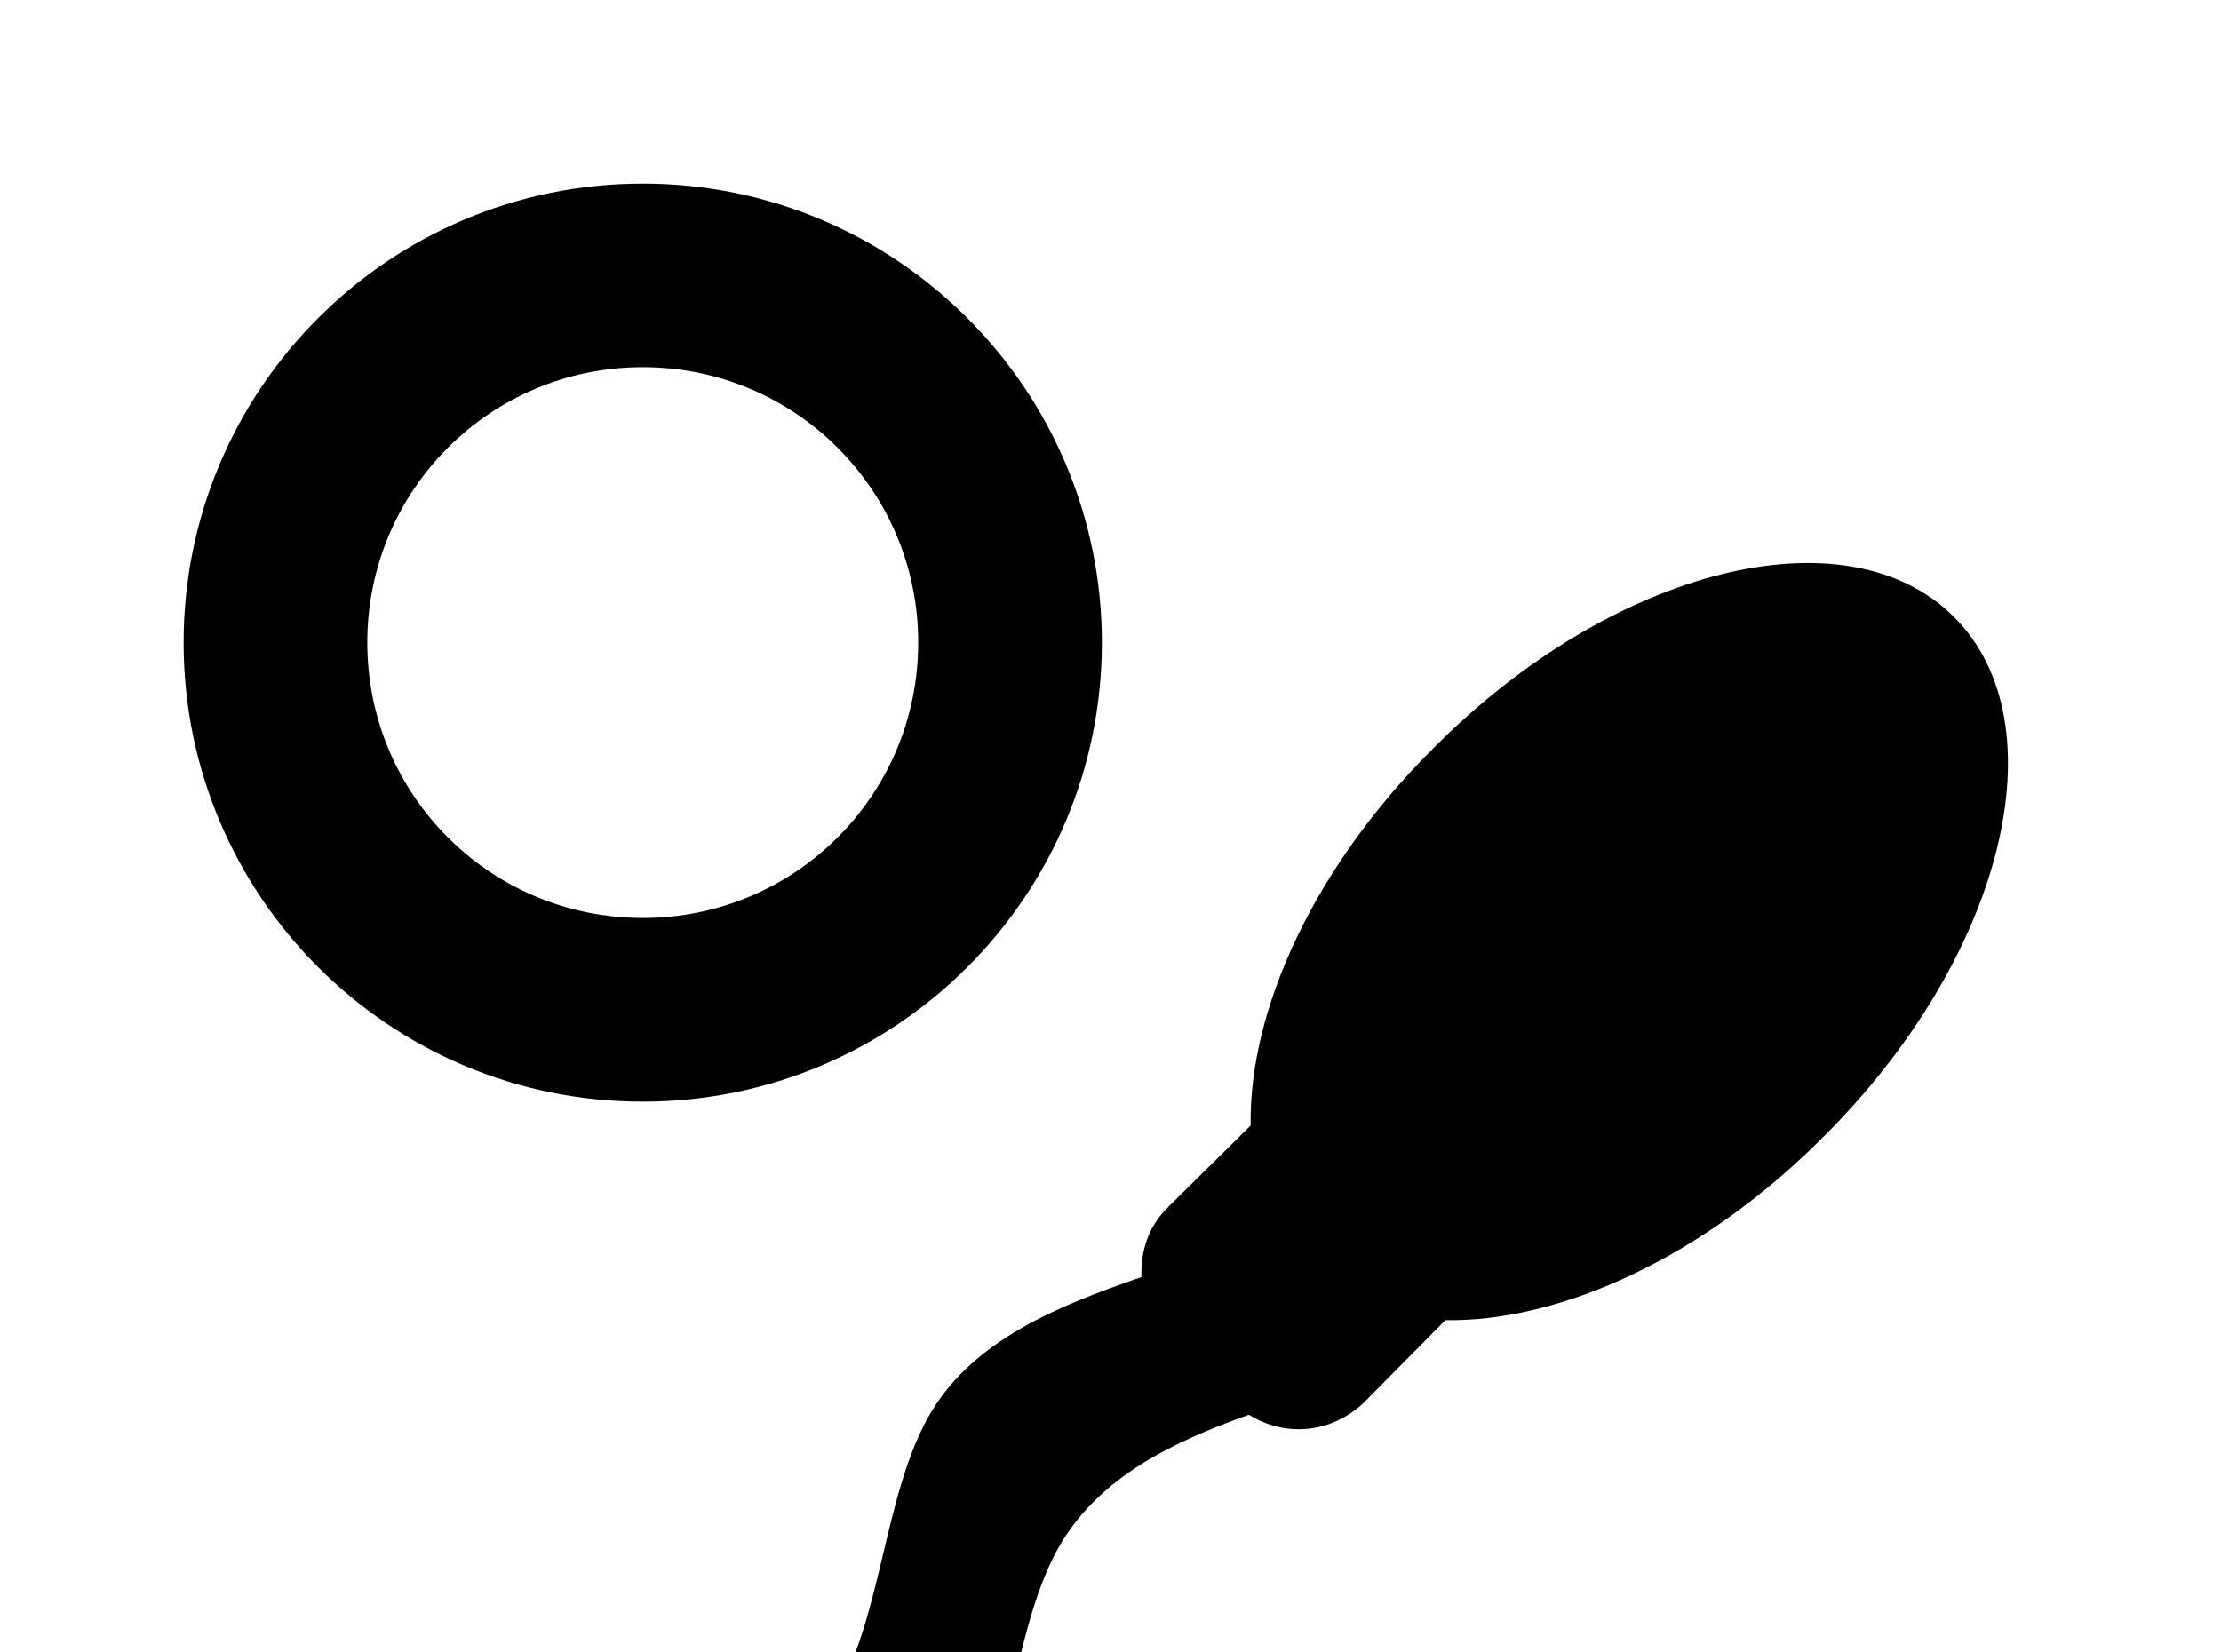 <!-- Generated by IcoMoon.io -->
<svg version="1.1" xmlns="http://www.w3.org/2000/svg" width="43" height="32" viewBox="0 0 43 32">
<title>reproduction</title>
<path d="M22.613 23.378l1.6-1.582c-0.036-2.24 1.227-5.013 3.556-7.324 3.467-3.484 7.982-4.604 10.062-2.524s0.96 6.596-2.524 10.062c-2.311 2.329-5.084 3.591-7.324 3.556l-1.582 1.6c-0.622 0.587-1.511 0.676-2.222 0.231-1.493 0.533-2.844 1.191-3.627 2.471-0.942 1.564-0.942 4.089-1.938 5.6-0.996 1.529-2.987 2.044-5.084 2.044s-4.64-0.178-6.507-2.844l4.409 0.747c1.013 0.142 3.68-0.942 4.658-2.453 0.996-1.529 0.996-4.036 1.938-5.618 0.836-1.387 2.418-2.044 4.071-2.613-0.018-0.48 0.124-0.978 0.516-1.351M12.444 3.556c4.907 0 8.889 3.982 8.889 8.889s-3.982 8.889-8.889 8.889-8.889-3.982-8.889-8.889 3.982-8.889 8.889-8.889M12.444 7.111c-2.951 0-5.333 2.382-5.333 5.333s2.382 5.333 5.333 5.333 5.333-2.382 5.333-5.333-2.382-5.333-5.333-5.333z"></path>
</svg>
